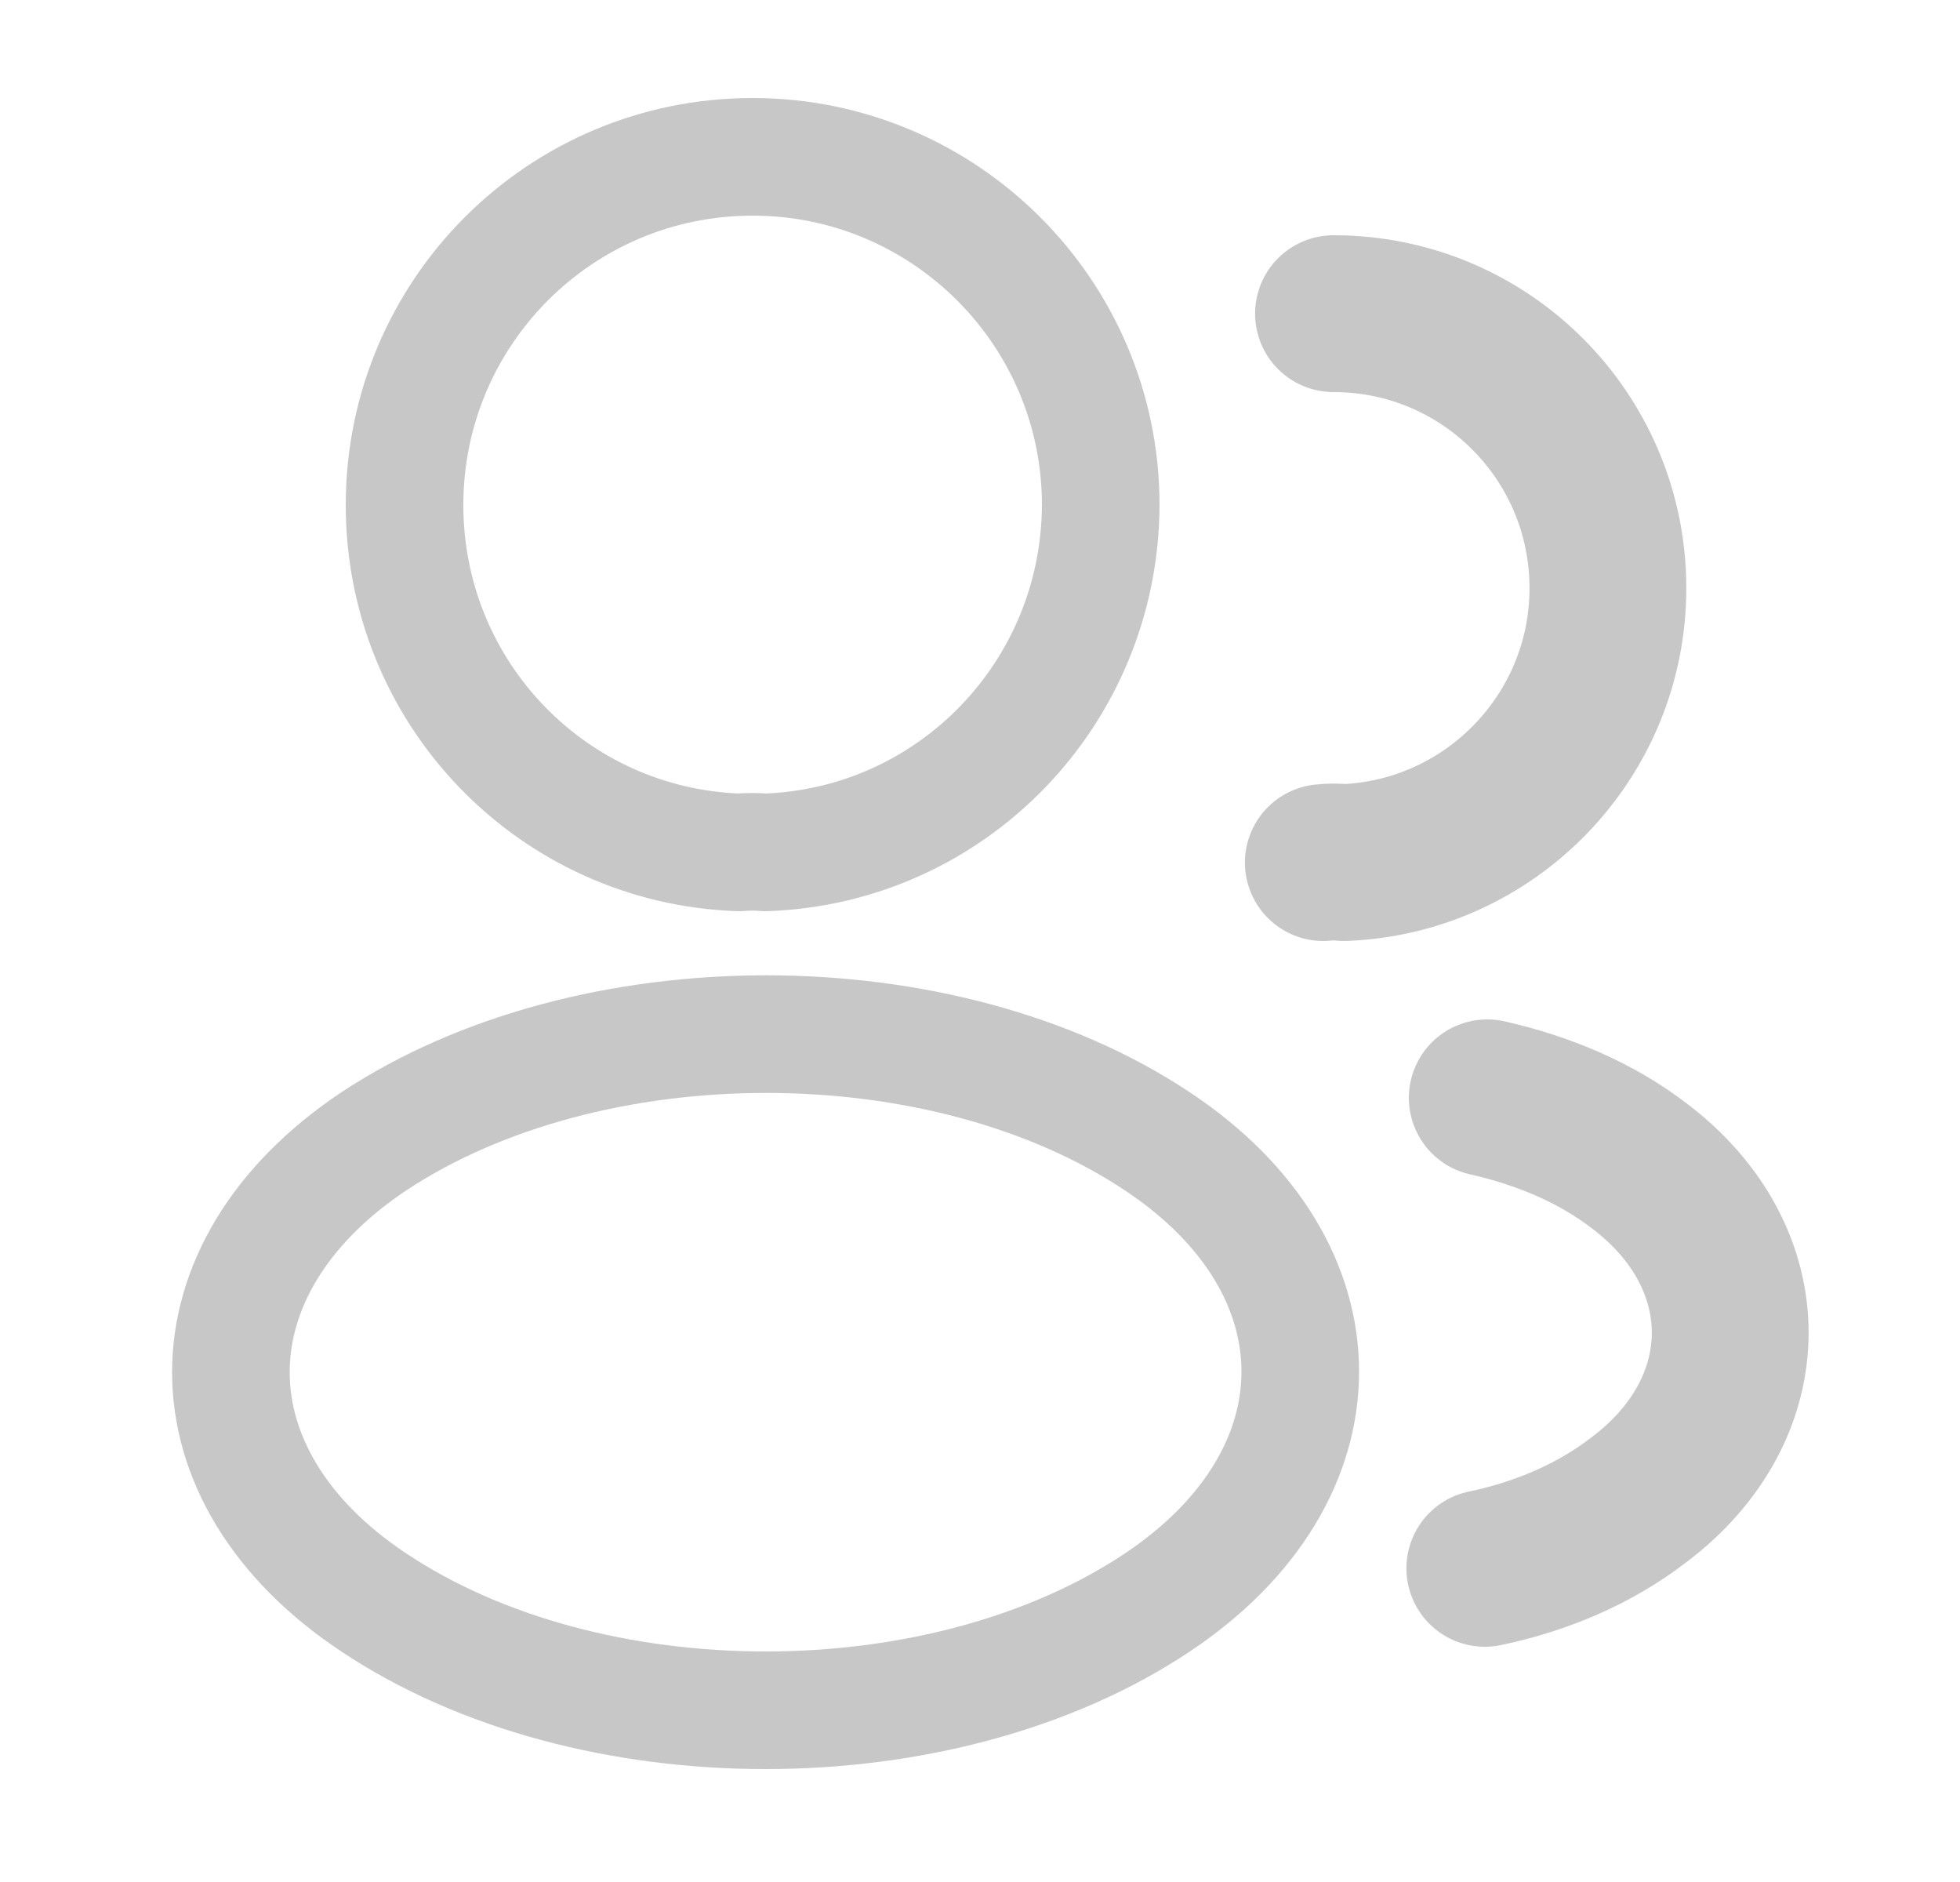 <svg width="25" height="24" viewBox="0 0 25 24" fill="none" xmlns="http://www.w3.org/2000/svg">
<path d="M9.76 10.87C9.66 10.86 9.54 10.86 9.43 10.87C7.05 10.79 5.16 8.84 5.16 6.44C5.16 3.99 7.14 2 9.6 2C12.05 2 14.04 3.99 14.04 6.44C14.03 8.84 12.14 10.79 9.76 10.87Z" stroke="#C7C7C7" stroke-width="1.5" stroke-linecap="round" stroke-linejoin="round"/>
<path d="M17.009 4C18.949 4 20.509 5.57 20.509 7.5C20.509 9.39 19.009 10.93 17.139 11C17.059 10.99 16.969 10.99 16.879 11" stroke="#C7C7C7" stroke-width="2" stroke-linecap="round" stroke-linejoin="round"/>
<path d="M4.76 14.56C2.34 16.18 2.34 18.82 4.76 20.43C7.51 22.27 12.02 22.27 14.77 20.43C17.19 18.81 17.19 16.17 14.77 14.56C12.03 12.73 7.52 12.73 4.76 14.56Z" stroke="#C7C7C7" stroke-width="1.5" stroke-linecap="round" stroke-linejoin="round"/>
<path d="M18.939 20C19.66 19.85 20.34 19.56 20.899 19.13C22.459 17.96 22.459 16.03 20.899 14.86C20.349 14.44 19.68 14.16 18.97 14" stroke="#C7C7C7" stroke-width="2" stroke-linecap="round" stroke-linejoin="round"/>
</svg>
